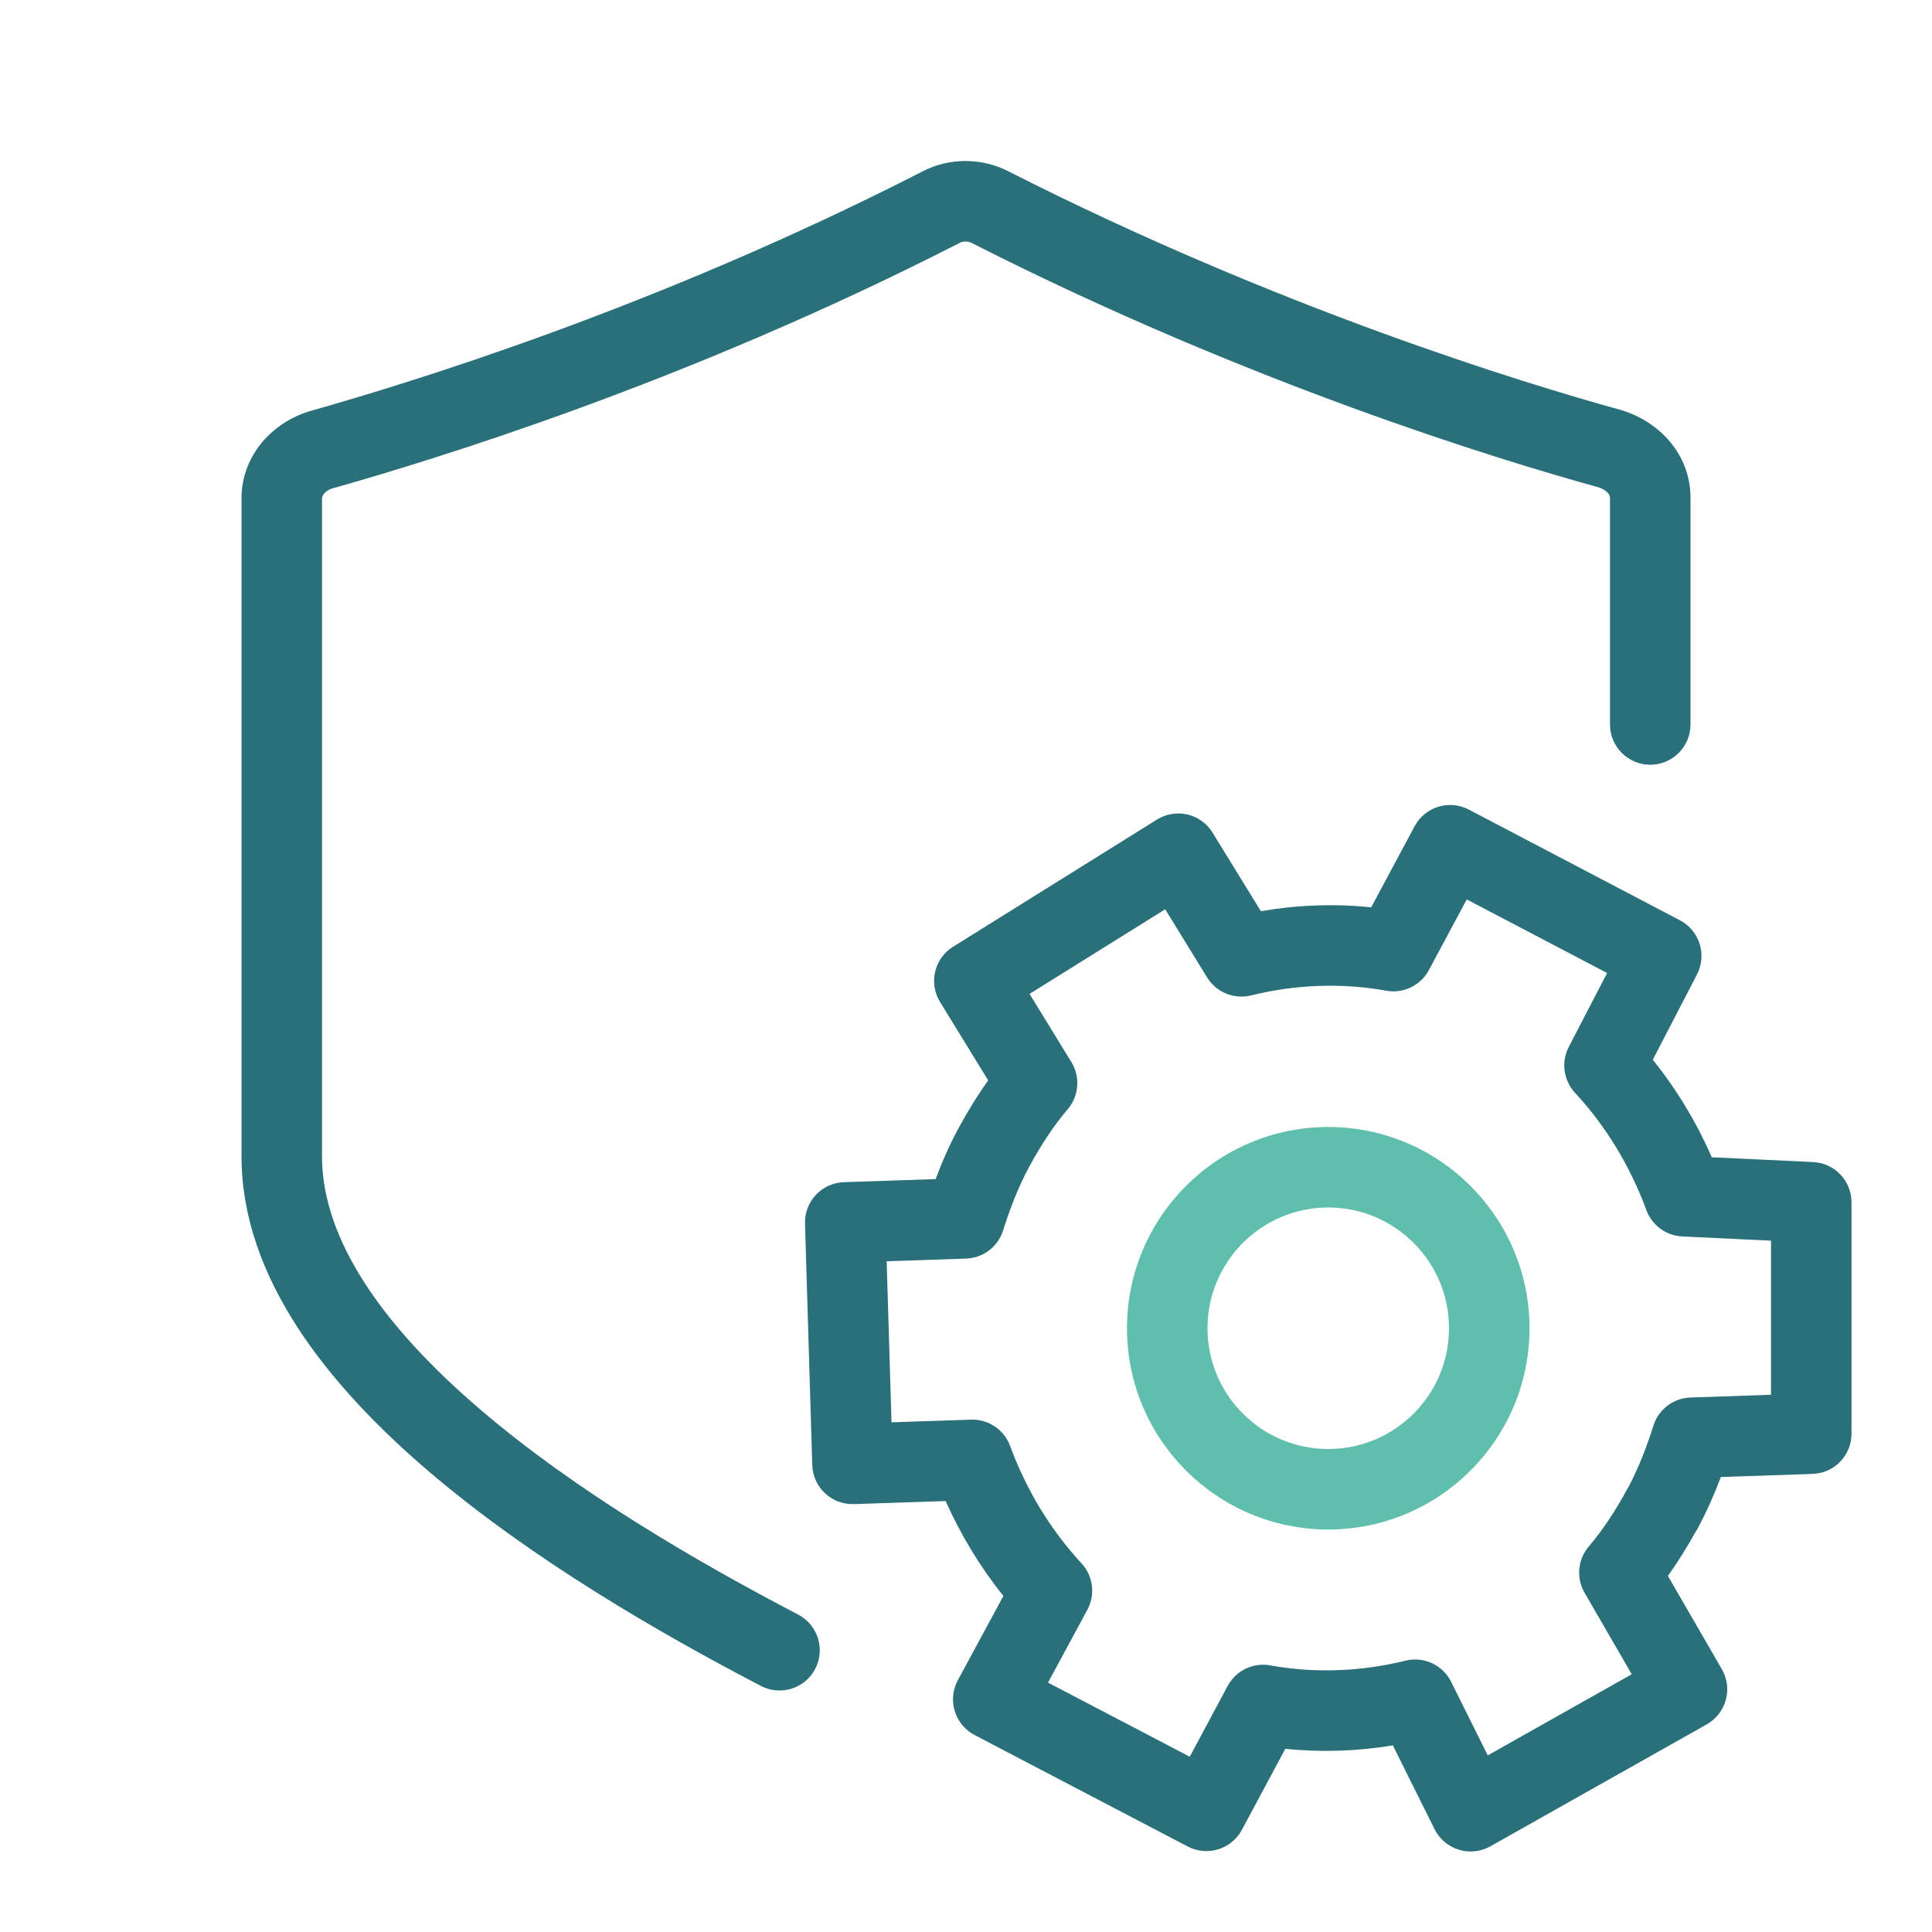 <svg width="48" height="48" viewBox="0 0 48 48" fill="none" xmlns="http://www.w3.org/2000/svg">
<path fill-rule="evenodd" clip-rule="evenodd" d="M25.071 4.265C31.76 7.661 37.892 9.53 40.235 10.176L40.244 10.178L40.244 10.178C41.203 10.452 42 11.274 42 12.365V18C42 18.552 41.552 19 41 19C40.448 19 40 18.552 40 18V12.365C40 12.339 39.992 12.302 39.952 12.253C39.909 12.203 39.828 12.14 39.699 12.103C37.277 11.435 31.007 9.523 24.16 6.046L24.148 6.04L24.148 6.04C24.044 5.985 23.922 5.991 23.841 6.034L23.822 6.045C16.998 9.536 10.713 11.438 8.304 12.122L8.291 12.125L8.291 12.125C8.037 12.193 8 12.348 8 12.384V28.725C8 30.808 9.526 32.965 11.951 35.035C14.329 37.065 17.341 38.816 19.829 40.113C20.319 40.368 20.509 40.972 20.254 41.462C19.999 41.952 19.395 42.142 18.905 41.887C16.374 40.568 13.203 38.734 10.652 36.556C8.148 34.418 6 31.745 6 28.725V12.384C6 11.306 6.783 10.463 7.763 10.196C10.119 9.527 16.254 7.669 22.902 4.268C23.579 3.908 24.398 3.914 25.071 4.265Z" fill="#29707A"/>
<path fill-rule="evenodd" clip-rule="evenodd" d="M35.146 20.528C35.405 20.044 36.006 19.86 36.492 20.114L41.737 22.864C42.225 23.12 42.414 23.721 42.161 24.21L41.063 26.329C41.664 27.075 42.152 27.892 42.53 28.752L45.047 28.871C45.581 28.896 46 29.336 46 29.87V35.62C46 36.159 45.573 36.601 45.034 36.619L42.754 36.696C42.596 37.117 42.41 37.539 42.185 37.961C42.168 37.994 42.149 38.025 42.128 38.055C41.921 38.429 41.692 38.799 41.438 39.153L42.778 41.469C42.912 41.7 42.948 41.975 42.877 42.233C42.807 42.491 42.636 42.71 42.404 42.841L37.028 45.871C36.789 46.006 36.506 46.036 36.244 45.956C35.982 45.876 35.764 45.691 35.642 45.446L34.605 43.364C33.732 43.508 32.833 43.541 31.933 43.448L30.854 45.462C30.595 45.946 29.995 46.13 29.509 45.876L24.213 43.106C23.976 42.982 23.799 42.768 23.721 42.512C23.642 42.257 23.67 41.98 23.797 41.745L24.929 39.651C24.345 38.923 23.867 38.129 23.494 37.293L21.213 37.369C20.948 37.378 20.689 37.281 20.496 37.099C20.302 36.917 20.188 36.666 20.18 36.4L20 30.4C19.984 29.849 20.416 29.389 20.966 29.371L23.246 29.294C23.404 28.87 23.59 28.442 23.818 28.023C24.037 27.62 24.279 27.223 24.551 26.842L23.355 24.893C23.068 24.425 23.212 23.812 23.678 23.522L28.744 20.362C28.97 20.221 29.243 20.176 29.502 20.236C29.761 20.297 29.985 20.459 30.125 20.686L31.326 22.638C32.22 22.484 33.143 22.447 34.067 22.542L35.146 20.528ZM40.467 36.931C40.718 36.446 40.913 35.945 41.079 35.418C41.207 35.014 41.575 34.735 41.999 34.721L44 34.653V30.824L41.795 30.719C41.394 30.7 41.044 30.443 40.905 30.067C40.508 28.992 39.915 27.997 39.13 27.149C38.844 26.84 38.782 26.384 38.976 26.01L39.928 24.174L36.441 22.346L35.5 24.102C35.295 24.485 34.867 24.691 34.44 24.614C33.318 24.411 32.172 24.462 31.081 24.731C30.659 24.835 30.218 24.654 29.99 24.284L28.949 22.591L25.579 24.693L26.618 26.387C26.845 26.756 26.808 27.23 26.527 27.559C26.174 27.972 25.862 28.45 25.576 28.977C25.306 29.473 25.099 30.008 24.921 30.572C24.793 30.976 24.425 31.255 24.001 31.269L22.029 31.336L22.149 35.337L24.124 35.271C24.555 35.256 24.946 35.519 25.095 35.923C25.492 36.998 26.085 37.993 26.87 38.841C27.16 39.155 27.219 39.619 27.015 39.995L26.038 41.804L29.559 43.645L30.5 41.888C30.705 41.505 31.133 41.299 31.56 41.376C32.682 41.579 33.828 41.528 34.919 41.259C35.374 41.147 35.845 41.365 36.053 41.784L36.963 43.612L40.54 41.596L39.368 39.571C39.156 39.204 39.198 38.743 39.473 38.421C39.826 38.008 40.138 37.53 40.424 37.002C40.438 36.978 40.452 36.954 40.467 36.931Z" fill="#29707A"/>
<path fill-rule="evenodd" clip-rule="evenodd" d="M33 30C31.344 30 30 31.344 30 33C30 34.656 31.344 36 33 36C34.656 36 36 34.656 36 33C36 31.344 34.656 30 33 30ZM28 33C28 30.24 30.24 28 33 28C35.76 28 38 30.24 38 33C38 35.76 35.76 38 33 38C30.24 38 28 35.76 28 33Z" fill="#5FBEAC"/>
</svg>
